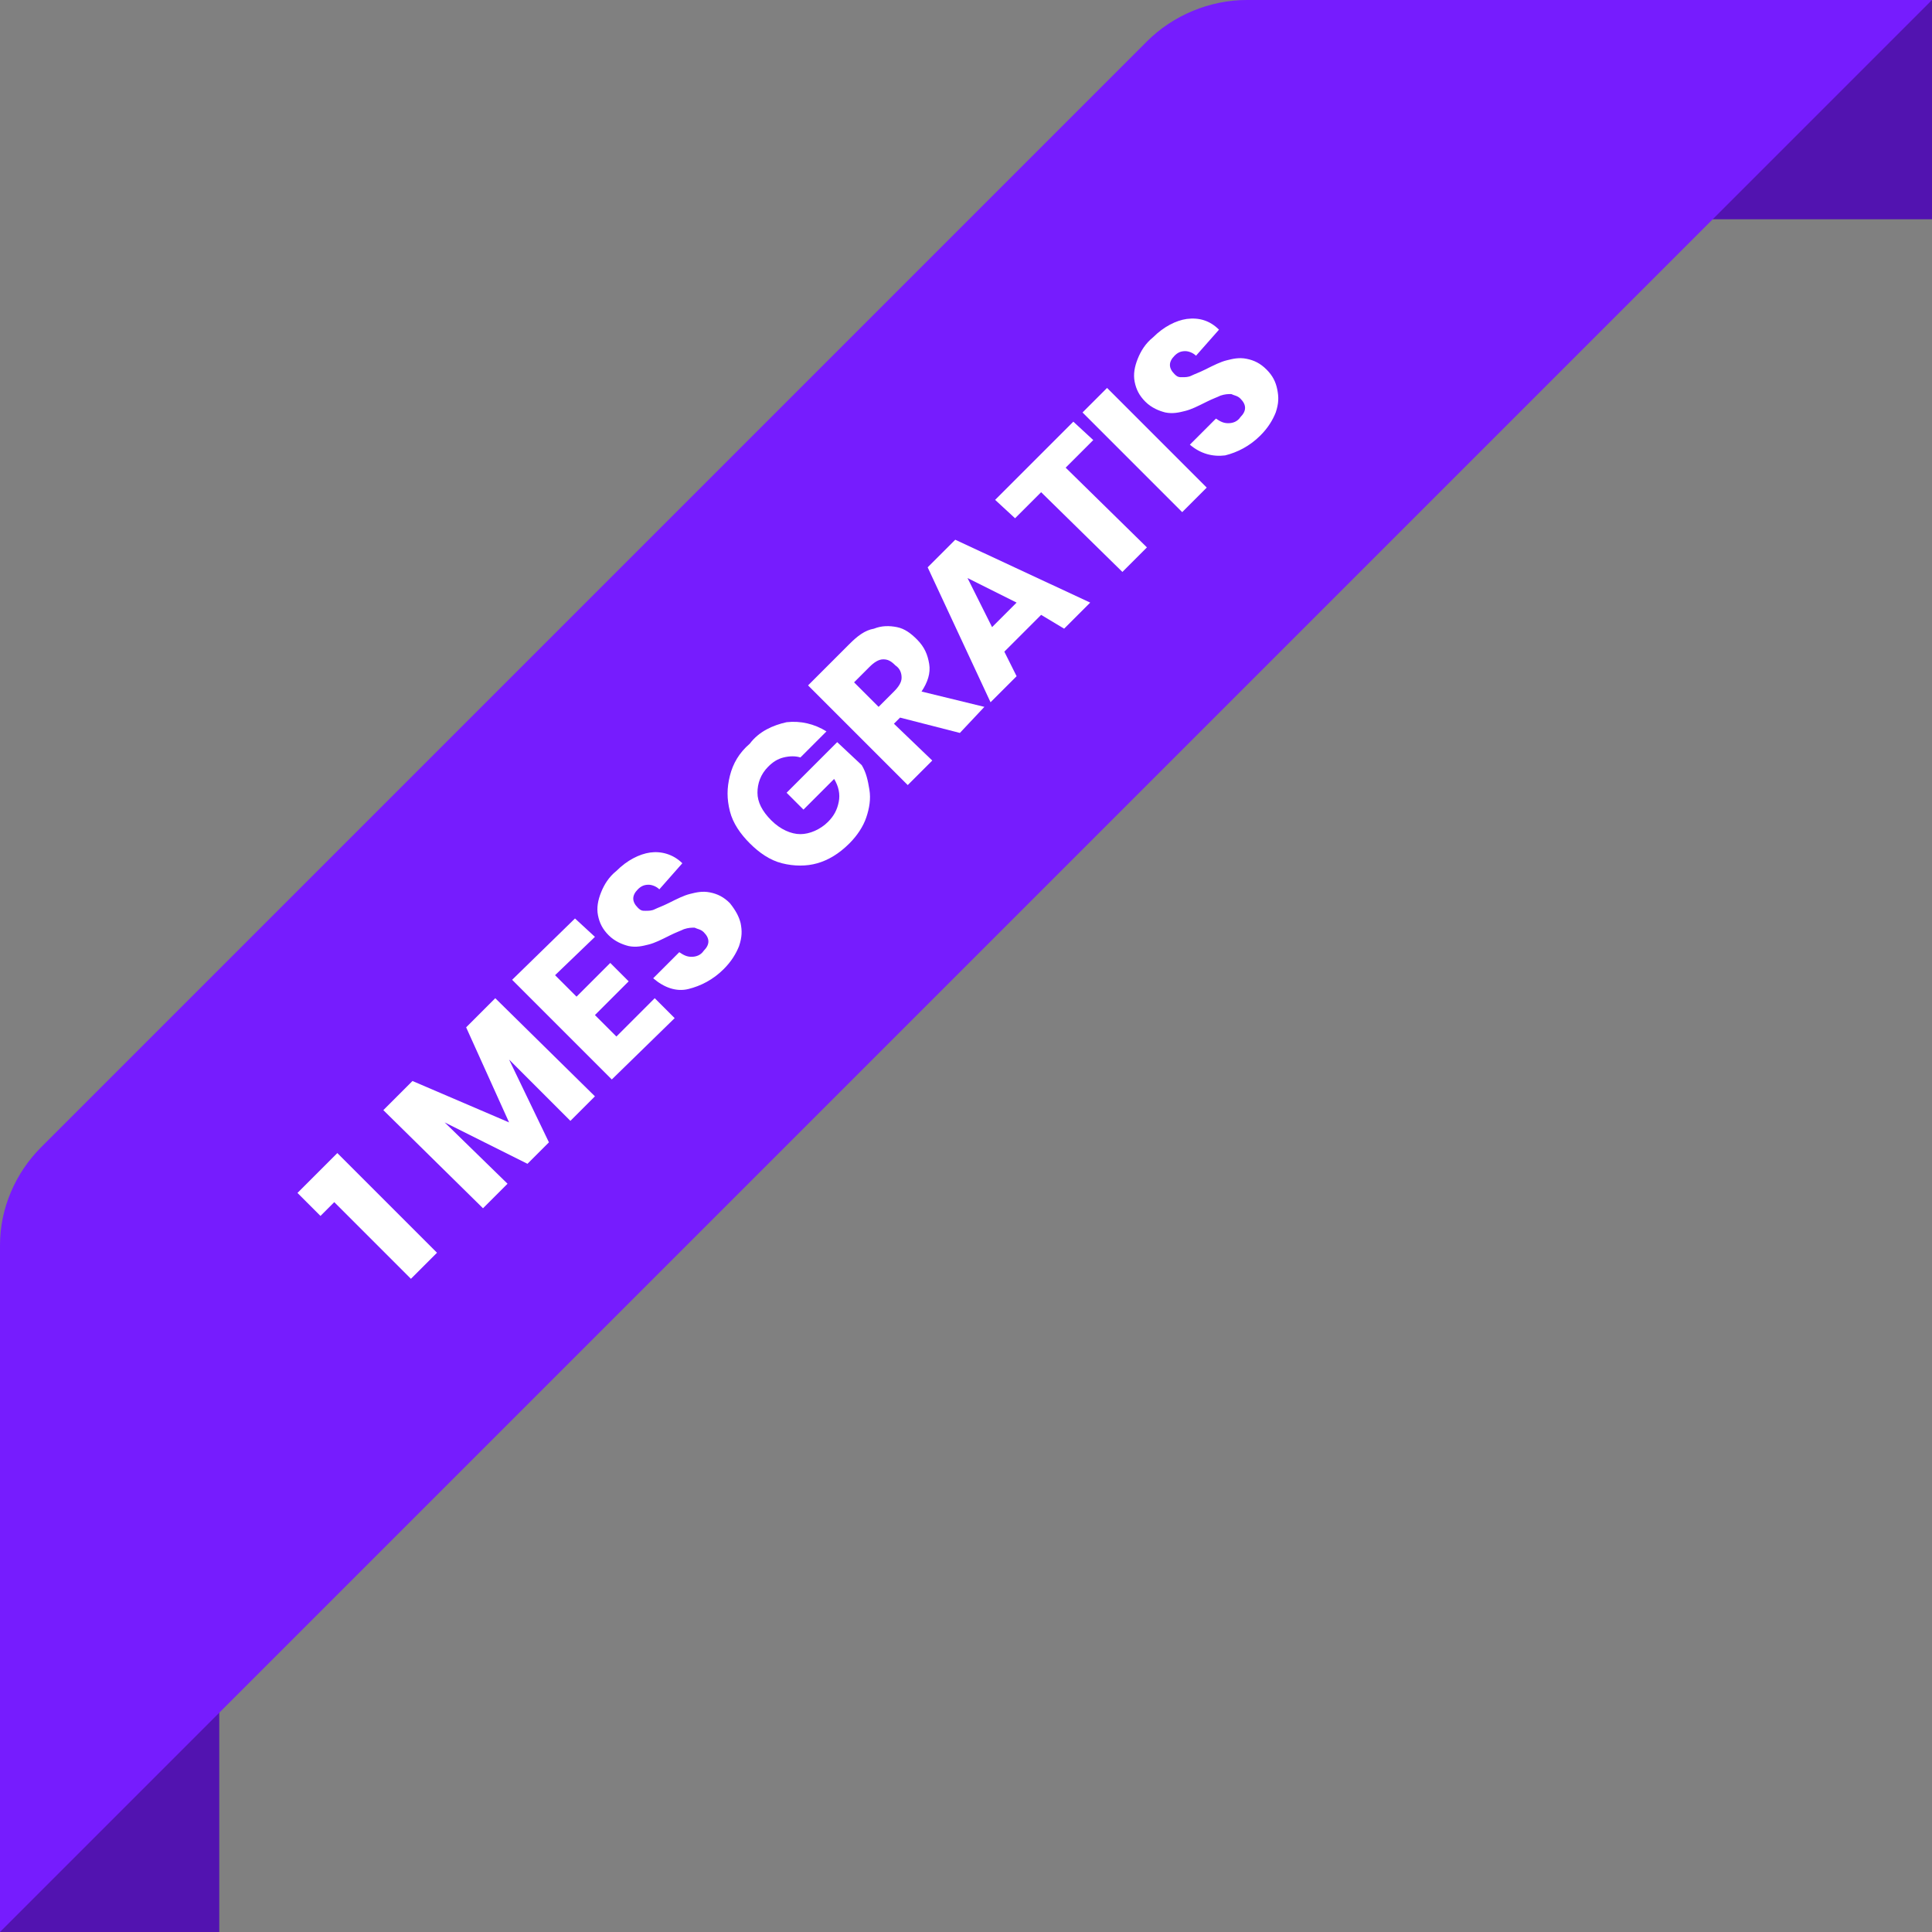 <?xml version="1.0" encoding="utf-8"?>
<!-- Generator: Adobe Illustrator 25.4.1, SVG Export Plug-In . SVG Version: 6.00 Build 0)  -->
<svg version="1.1" id="Capa_1" xmlns="http://www.w3.org/2000/svg" xmlns:xlink="http://www.w3.org/1999/xlink" x="0px" y="0px"
	 viewBox="0 0 126 126" style="enable-background:new 0 0 126 126;" xml:space="preserve">
<rect x="0" y="0" width="126" height="126" fill="#808080" stroke="none"/>
<style type="text/css">
	.st0{fill:#5213B0;}
	.st1{fill:#761CFE;}
	.st2{fill:#FFFFFF;}
</style>
<g>
	<rect y="85.5" class="st0" width="14.3" height="40.5"/>
	<rect x="85.5" class="st0" width="40.5" height="14.3"/>
	<path class="st1" d="M0,126L126,0l0,0H81.3c-2.4,0-4.8,1-6.5,2.7L2.7,74.8C1,76.5,0,78.8,0,81.2V126z"/>
</g>
<g>
	<path class="st2" d="M20.9,79.3l-1.5-1.5l2.6-2.6l6.5,6.5l-1.7,1.7l-5-5L20.9,79.3z"/>
	<path class="st2" d="M32.3,65.1l6.5,6.4l-1.6,1.6l-4-4l2.6,5.4l-1.4,1.4L29,73.2l4.1,4l-1.6,1.6L25,72.4l1.9-1.9l6.3,2.7L30.4,67
		L32.3,65.1z"/>
	<path class="st2" d="M36.2,63.6l1.4,1.4l2.2-2.2l1.2,1.2l-2.2,2.2l1.4,1.4l2.5-2.5l1.3,1.3l-4.1,4l-6.5-6.5l4.1-4l1.3,1.2
		L36.2,63.6z"/>
	<path class="st2" d="M48.3,60.2c0.1,0.5,0.1,0.9-0.1,1.5c-0.2,0.5-0.5,1-1,1.5c-0.7,0.7-1.5,1.1-2.3,1.3s-1.6-0.1-2.3-0.7l1.7-1.7
		c0.3,0.2,0.5,0.3,0.8,0.3c0.3,0,0.6-0.1,0.8-0.4c0.2-0.2,0.3-0.4,0.3-0.6c0-0.2-0.1-0.4-0.3-0.6c-0.2-0.2-0.4-0.2-0.6-0.3
		c-0.2,0-0.4,0-0.7,0.1c-0.2,0.1-0.5,0.2-0.9,0.4c-0.6,0.3-1,0.5-1.4,0.6c-0.4,0.1-0.8,0.2-1.3,0.1c-0.4-0.1-0.9-0.3-1.3-0.7
		c-0.4-0.4-0.6-0.8-0.7-1.3c-0.1-0.5,0-1,0.2-1.5c0.2-0.5,0.5-1,1-1.4c0.7-0.7,1.5-1.1,2.2-1.2s1.5,0.1,2.1,0.7L43,58
		c-0.2-0.2-0.5-0.3-0.7-0.3c-0.3,0-0.5,0.1-0.7,0.3c-0.2,0.2-0.3,0.4-0.3,0.6c0,0.2,0.1,0.4,0.3,0.6c0.2,0.2,0.3,0.2,0.5,0.2
		c0.2,0,0.4,0,0.6-0.1c0.2-0.1,0.5-0.2,0.9-0.4c0.6-0.3,1-0.5,1.4-0.6c0.4-0.1,0.8-0.2,1.3-0.1c0.5,0.1,0.9,0.3,1.3,0.7
		C48,59.4,48.2,59.8,48.3,60.2z"/>
	<path class="st2" d="M51.3,47.1c0.9-0.1,1.8,0.1,2.6,0.6l-1.7,1.7c-0.3-0.1-0.7-0.1-1.1,0c-0.4,0.1-0.7,0.3-1,0.6
		c-0.5,0.5-0.7,1.1-0.7,1.7c0,0.6,0.3,1.2,0.9,1.8c0.6,0.6,1.3,0.9,1.9,0.9c0.6,0,1.3-0.3,1.8-0.8c0.4-0.4,0.6-0.8,0.7-1.3
		c0.1-0.5,0-1-0.3-1.5l-2,2l-1.1-1.1l3.3-3.3l1.6,1.5c0.3,0.5,0.4,1,0.5,1.6c0.1,0.6,0,1.2-0.2,1.8c-0.2,0.6-0.6,1.2-1.1,1.7
		c-0.7,0.7-1.4,1.1-2.1,1.3s-1.5,0.2-2.3,0c-0.8-0.2-1.5-0.7-2.1-1.3c-0.6-0.6-1.1-1.3-1.3-2.1c-0.2-0.8-0.2-1.5,0-2.3
		c0.2-0.8,0.6-1.5,1.3-2.1C49.5,47.7,50.4,47.3,51.3,47.1z"/>
	<path class="st2" d="M62.6,47.8l-3.9-1l-0.4,0.4l2.5,2.4l-1.6,1.6l-6.5-6.5l2.7-2.7c0.5-0.5,1-0.9,1.6-1c0.5-0.2,1-0.2,1.5-0.1
		c0.5,0.1,0.9,0.4,1.3,0.8c0.5,0.5,0.7,1,0.8,1.6c0.1,0.6-0.1,1.2-0.5,1.8l4.1,1L62.6,47.8z M57.3,46.1l1-1c0.3-0.3,0.5-0.6,0.5-0.9
		c0-0.3-0.1-0.6-0.4-0.8c-0.3-0.3-0.5-0.4-0.8-0.4c-0.3,0-0.6,0.2-0.9,0.5l-1,1L57.3,46.1z"/>
	<path class="st2" d="M67.9,40.1l-2.4,2.4l0.8,1.6l-1.7,1.7L60.5,37l1.8-1.8l8.8,4.1l-1.7,1.7L67.9,40.1z M66.3,39.3l-3.2-1.6
		l1.6,3.2L66.3,39.3z"/>
	<path class="st2" d="M70,27.5l1.3,1.2l-1.8,1.8l5.3,5.2l-1.6,1.6l-5.3-5.2l-1.7,1.7l-1.3-1.2L70,27.5z"/>
	<path class="st2" d="M72.2,25.3l6.5,6.5l-1.6,1.6l-6.5-6.5L72.2,25.3z"/>
	<path class="st2" d="M83.3,25.4c0.1,0.5,0.1,0.9-0.1,1.5c-0.2,0.5-0.5,1-1,1.5c-0.7,0.7-1.5,1.1-2.3,1.3c-0.8,0.1-1.6-0.1-2.3-0.7
		l1.7-1.7c0.3,0.2,0.5,0.3,0.8,0.3c0.3,0,0.6-0.1,0.8-0.4c0.2-0.2,0.3-0.4,0.3-0.6c0-0.2-0.1-0.4-0.3-0.6c-0.2-0.2-0.4-0.2-0.6-0.3
		c-0.2,0-0.4,0-0.7,0.1c-0.2,0.1-0.5,0.2-0.9,0.4c-0.6,0.3-1,0.5-1.4,0.6c-0.4,0.1-0.8,0.2-1.3,0.1c-0.4-0.1-0.9-0.3-1.3-0.7
		c-0.4-0.4-0.6-0.8-0.7-1.3c-0.1-0.5,0-1,0.2-1.5s0.5-1,1-1.4c0.7-0.7,1.5-1.1,2.2-1.2c0.8-0.1,1.5,0.1,2.1,0.7L78,23.2
		c-0.2-0.2-0.5-0.3-0.7-0.3c-0.3,0-0.5,0.1-0.7,0.3c-0.2,0.2-0.3,0.4-0.3,0.6s0.1,0.4,0.3,0.6c0.2,0.2,0.3,0.2,0.5,0.2
		c0.2,0,0.4,0,0.6-0.1c0.2-0.1,0.5-0.2,0.9-0.4c0.6-0.3,1-0.5,1.4-0.6c0.4-0.1,0.8-0.2,1.3-0.1c0.5,0.1,0.9,0.3,1.3,0.7
		C83,24.5,83.2,24.9,83.3,25.4z"/>
</g>
</svg>
